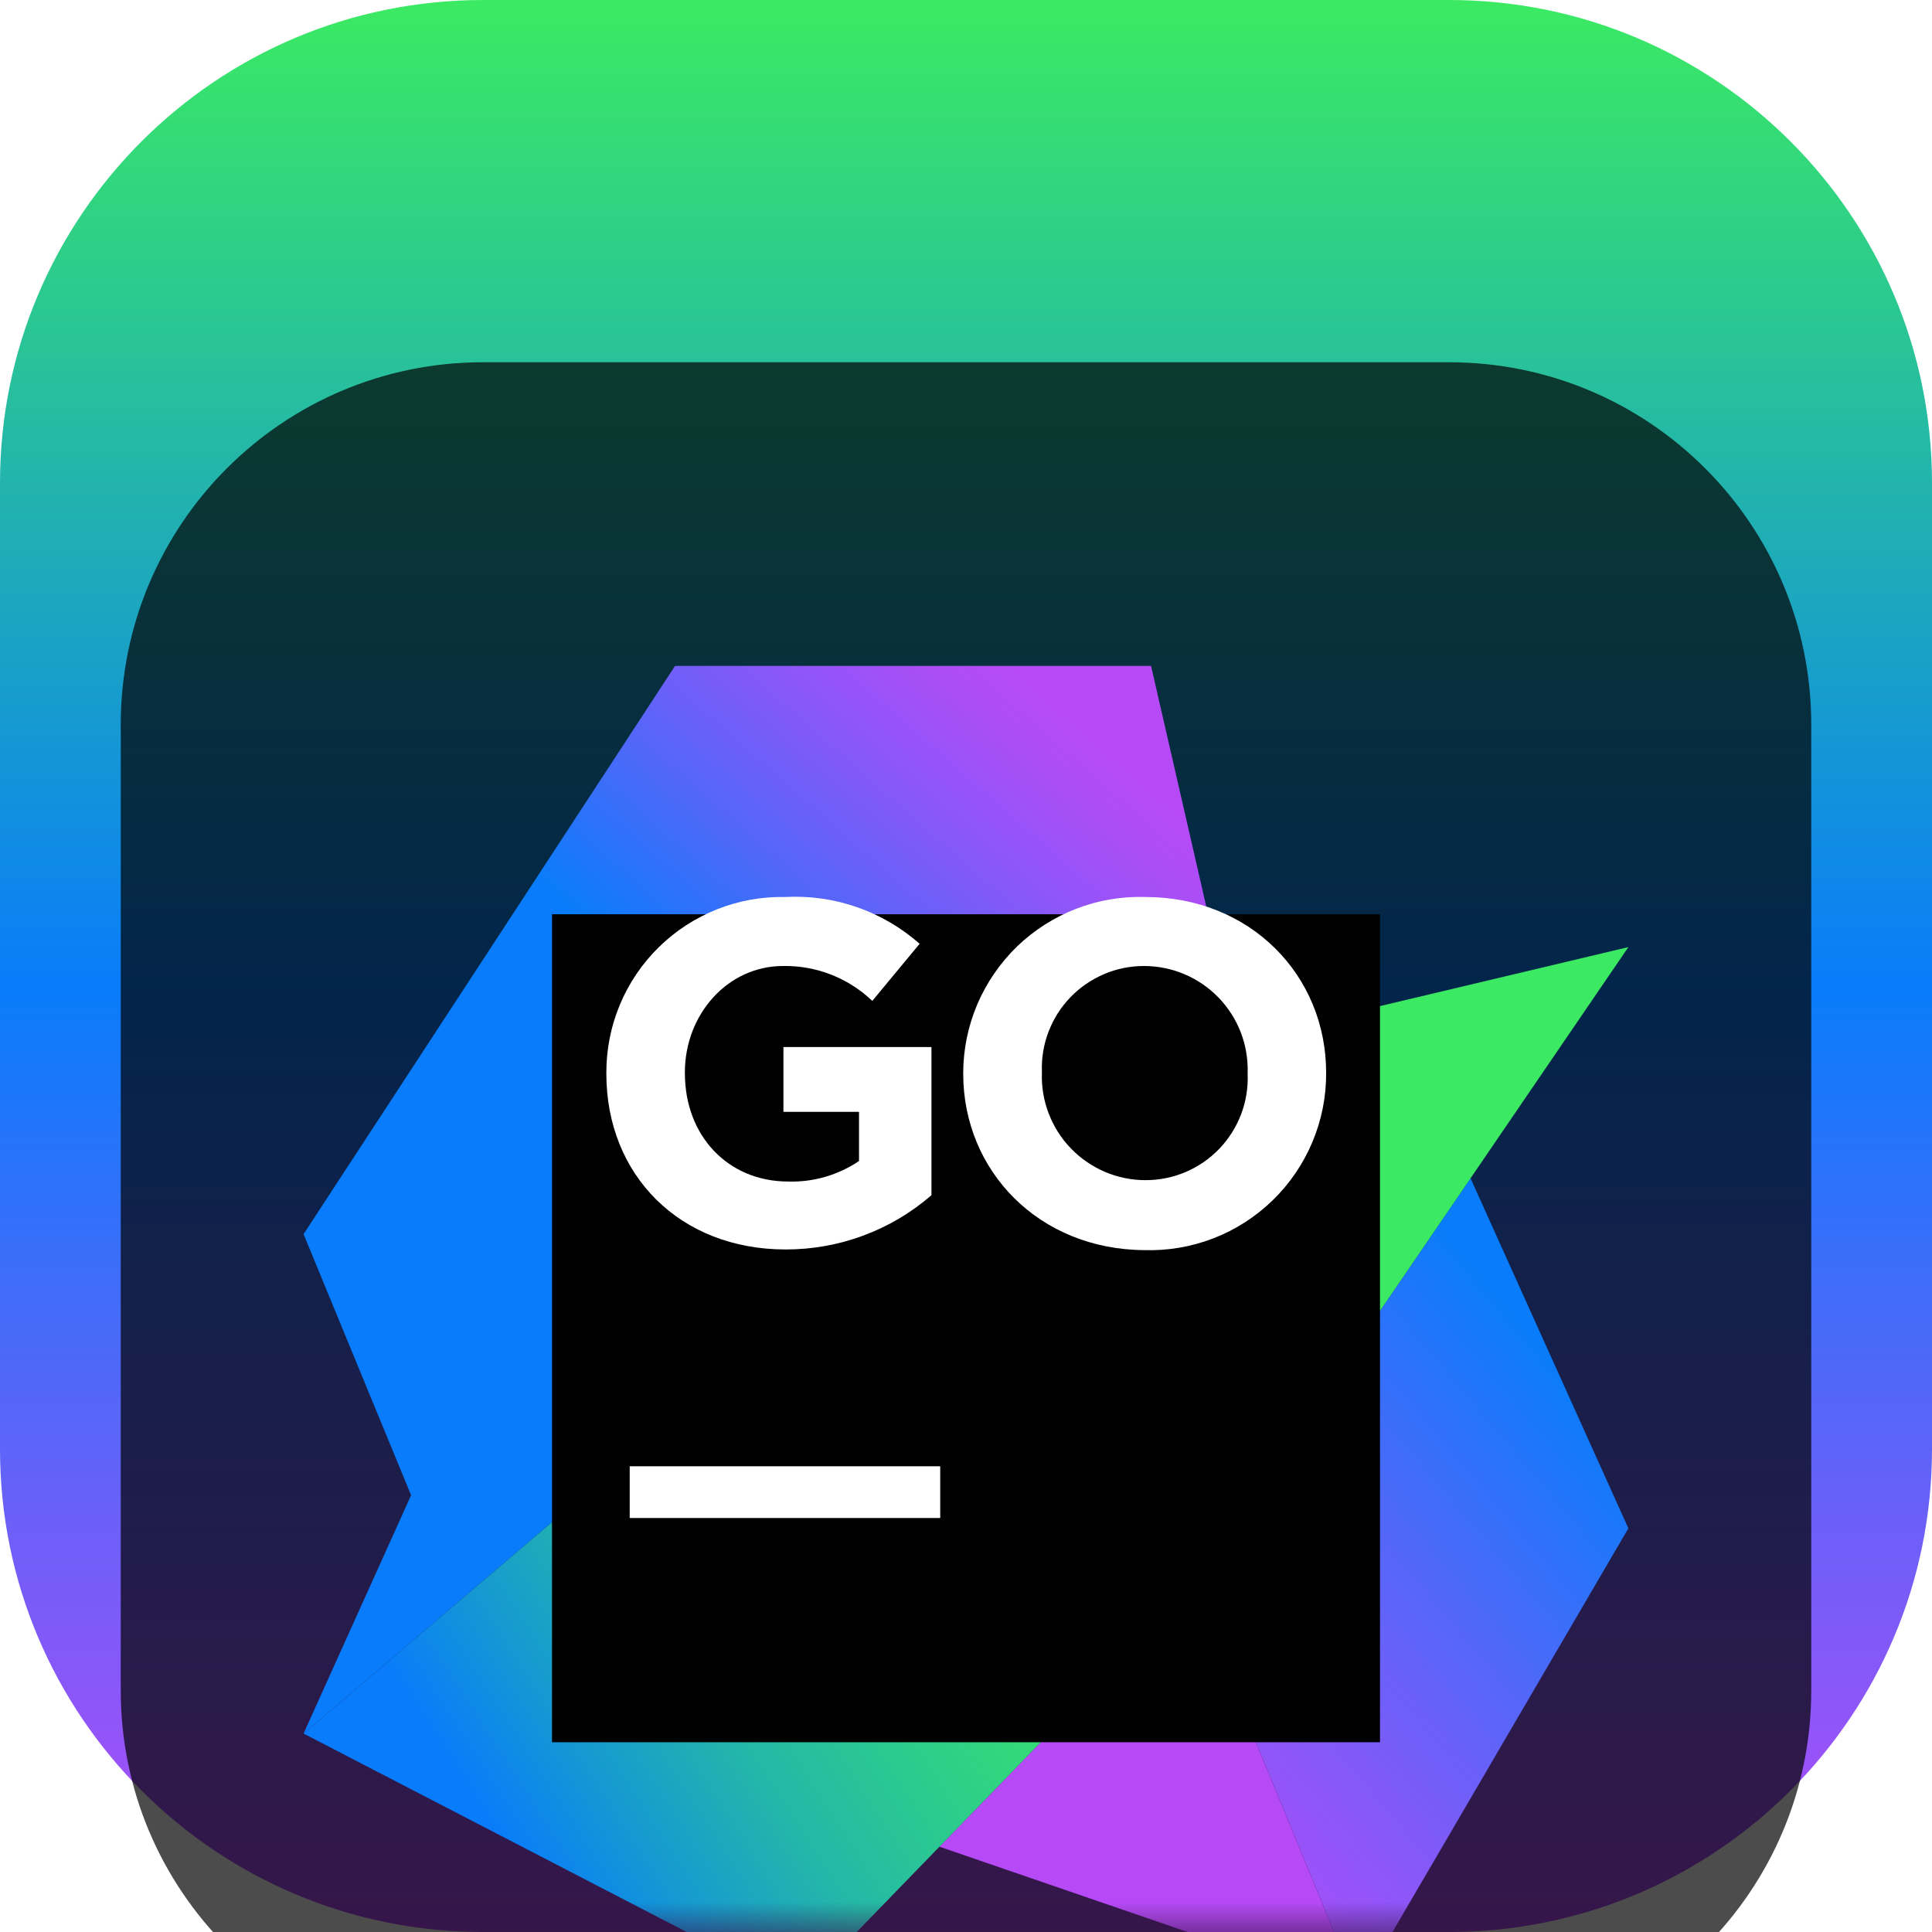 <svg width="32" height="32" viewBox="0 0 32 32" fill="none" xmlns="http://www.w3.org/2000/svg">
<g clip-path="url(#clip0_31_8809)">
<path d="M24 0H8C3.582 0 0 3.582 0 8V24C0 28.418 3.582 32 8 32H24C28.418 32 32 28.418 32 24V8C32 3.582 28.418 0 24 0Z" fill="url(#paint0_linear_31_8809)"/>
<g filter="url(#filter0_i_31_8809)">
<path d="M24 2H8C4.686 2 2 4.686 2 8V24C2 27.314 4.686 30 8 30H24C27.314 30 30 27.314 30 24V8C30 4.686 27.314 2 24 2Z" fill="black" fill-opacity="0.7"/>
<mask id="mask0_31_8809" style="mask-type:luminance" maskUnits="userSpaceOnUse" x="4" y="4" width="24" height="24">
<path d="M28 4H4V28H28V4Z" fill="white"/>
</mask>
<g mask="url(#mask0_31_8809)">
<g filter="url(#filter1_d_31_8809)">
<path d="M24.356 13.515L26.971 19.314L22.496 26.971L19.739 20.279L24.356 13.515Z" fill="url(#paint1_linear_31_8809)"/>
</g>
<g filter="url(#filter2_d_31_8809)">
<path d="M19.739 20.279L22.495 26.971L15.56 24.587L19.739 20.279Z" fill="#B74AF7"/>
</g>
<g filter="url(#filter3_d_31_8809)">
<path d="M20.487 11.225L19.065 5.029H11.181L5.028 14.441L6.809 18.766L5.028 22.713L17.771 11.872L20.487 11.225Z" fill="url(#paint2_linear_31_8809)"/>
</g>
<g filter="url(#filter4_d_31_8809)">
<path d="M26.971 9.687L17.771 11.872L5.028 22.713L13.248 26.971L19.739 20.279L26.971 9.687Z" fill="url(#paint3_linear_31_8809)"/>
</g>
<g filter="url(#filter5_d_31_8809)">
<path d="M9.143 9.143H22.857V22.857H9.143V9.143Z" fill="black"/>
</g>
<path d="M10.43 20.286H15.573V21.143H10.43V20.286Z" fill="white"/>
<path d="M10.043 13.785V13.769C10.042 13.382 10.118 12.998 10.267 12.641C10.416 12.284 10.635 11.96 10.912 11.688C11.188 11.417 11.516 11.204 11.876 11.061C12.236 10.918 12.62 10.849 13.008 10.857C13.822 10.814 14.62 11.092 15.232 11.632L14.448 12.578C14.05 12.198 13.519 11.99 12.969 12C12.054 12 11.344 12.8 11.344 13.76V13.776C11.344 14.811 12.054 15.57 13.058 15.57C13.474 15.582 13.883 15.463 14.228 15.23V14.416H12.976V13.342H15.428V15.796C14.758 16.378 13.899 16.697 13.012 16.695C11.254 16.695 10.043 15.458 10.043 13.785Z" fill="white"/>
<path d="M15.954 13.785V13.769C15.955 13.378 16.035 12.992 16.188 12.632C16.342 12.273 16.566 11.948 16.846 11.676C17.128 11.405 17.46 11.193 17.825 11.052C18.189 10.911 18.578 10.845 18.969 10.857C20.713 10.857 21.965 12.158 21.965 13.765V13.781C21.966 14.172 21.888 14.56 21.735 14.921C21.583 15.282 21.36 15.608 21.079 15.881C20.798 16.154 20.465 16.368 20.1 16.51C19.734 16.651 19.345 16.718 18.953 16.706C17.207 16.695 15.954 15.394 15.954 13.785ZM20.665 13.785V13.769C20.672 13.54 20.633 13.311 20.55 13.097C20.467 12.883 20.342 12.688 20.183 12.523C20.023 12.358 19.832 12.227 19.621 12.137C19.41 12.047 19.183 12.001 18.953 12C18.725 11.999 18.5 12.044 18.29 12.133C18.08 12.222 17.89 12.352 17.732 12.515C17.573 12.679 17.45 12.873 17.368 13.086C17.286 13.299 17.249 13.525 17.257 13.753V13.769C17.249 13.999 17.287 14.229 17.37 14.444C17.453 14.659 17.577 14.856 17.737 15.021C17.897 15.187 18.089 15.319 18.301 15.41C18.513 15.5 18.741 15.547 18.971 15.547C19.2 15.548 19.426 15.502 19.636 15.413C19.846 15.324 20.036 15.193 20.195 15.028C20.353 14.863 20.476 14.668 20.557 14.455C20.638 14.241 20.674 14.013 20.665 13.785Z" fill="white"/>
</g>
</g>
</g>
<defs>
<filter id="filter0_i_31_8809" x="2" y="2" width="28" height="32" filterUnits="userSpaceOnUse" color-interpolation-filters="sRGB">
<feFlood flood-opacity="0" result="BackgroundImageFix"/>
<feBlend mode="normal" in="SourceGraphic" in2="BackgroundImageFix" result="shape"/>
<feColorMatrix in="SourceAlpha" type="matrix" values="0 0 0 0 0 0 0 0 0 0 0 0 0 0 0 0 0 0 127 0" result="hardAlpha"/>
<feOffset dy="4"/>
<feGaussianBlur stdDeviation="2"/>
<feComposite in2="hardAlpha" operator="arithmetic" k2="-1" k3="1"/>
<feColorMatrix type="matrix" values="0 0 0 0 0 0 0 0 0 0 0 0 0 0 0 0 0 0 0.25 0"/>
<feBlend mode="normal" in2="shape" result="effect1_innerShadow_31_8809"/>
</filter>
<filter id="filter1_d_31_8809" x="15.739" y="11.515" width="15.232" height="21.456" filterUnits="userSpaceOnUse" color-interpolation-filters="sRGB">
<feFlood flood-opacity="0" result="BackgroundImageFix"/>
<feColorMatrix in="SourceAlpha" type="matrix" values="0 0 0 0 0 0 0 0 0 0 0 0 0 0 0 0 0 0 127 0" result="hardAlpha"/>
<feOffset dy="2"/>
<feGaussianBlur stdDeviation="2"/>
<feComposite in2="hardAlpha" operator="out"/>
<feColorMatrix type="matrix" values="0 0 0 0 0 0 0 0 0 0 0 0 0 0 0 0 0 0 0.25 0"/>
<feBlend mode="normal" in2="BackgroundImageFix" result="effect1_dropShadow_31_8809"/>
<feBlend mode="normal" in="SourceGraphic" in2="effect1_dropShadow_31_8809" result="shape"/>
</filter>
<filter id="filter2_d_31_8809" x="11.56" y="18.279" width="14.935" height="14.693" filterUnits="userSpaceOnUse" color-interpolation-filters="sRGB">
<feFlood flood-opacity="0" result="BackgroundImageFix"/>
<feColorMatrix in="SourceAlpha" type="matrix" values="0 0 0 0 0 0 0 0 0 0 0 0 0 0 0 0 0 0 127 0" result="hardAlpha"/>
<feOffset dy="2"/>
<feGaussianBlur stdDeviation="2"/>
<feComposite in2="hardAlpha" operator="out"/>
<feColorMatrix type="matrix" values="0 0 0 0 0 0 0 0 0 0 0 0 0 0 0 0 0 0 0.25 0"/>
<feBlend mode="normal" in2="BackgroundImageFix" result="effect1_dropShadow_31_8809"/>
<feBlend mode="normal" in="SourceGraphic" in2="effect1_dropShadow_31_8809" result="shape"/>
</filter>
<filter id="filter3_d_31_8809" x="1.028" y="3.029" width="23.458" height="25.685" filterUnits="userSpaceOnUse" color-interpolation-filters="sRGB">
<feFlood flood-opacity="0" result="BackgroundImageFix"/>
<feColorMatrix in="SourceAlpha" type="matrix" values="0 0 0 0 0 0 0 0 0 0 0 0 0 0 0 0 0 0 127 0" result="hardAlpha"/>
<feOffset dy="2"/>
<feGaussianBlur stdDeviation="2"/>
<feComposite in2="hardAlpha" operator="out"/>
<feColorMatrix type="matrix" values="0 0 0 0 0 0 0 0 0 0 0 0 0 0 0 0 0 0 0.25 0"/>
<feBlend mode="normal" in2="BackgroundImageFix" result="effect1_dropShadow_31_8809"/>
<feBlend mode="normal" in="SourceGraphic" in2="effect1_dropShadow_31_8809" result="shape"/>
</filter>
<filter id="filter4_d_31_8809" x="1.028" y="7.687" width="29.943" height="25.285" filterUnits="userSpaceOnUse" color-interpolation-filters="sRGB">
<feFlood flood-opacity="0" result="BackgroundImageFix"/>
<feColorMatrix in="SourceAlpha" type="matrix" values="0 0 0 0 0 0 0 0 0 0 0 0 0 0 0 0 0 0 127 0" result="hardAlpha"/>
<feOffset dy="2"/>
<feGaussianBlur stdDeviation="2"/>
<feComposite in2="hardAlpha" operator="out"/>
<feColorMatrix type="matrix" values="0 0 0 0 0 0 0 0 0 0 0 0 0 0 0 0 0 0 0.25 0"/>
<feBlend mode="normal" in2="BackgroundImageFix" result="effect1_dropShadow_31_8809"/>
<feBlend mode="normal" in="SourceGraphic" in2="effect1_dropShadow_31_8809" result="shape"/>
</filter>
<filter id="filter5_d_31_8809" x="5.143" y="7.143" width="21.714" height="21.714" filterUnits="userSpaceOnUse" color-interpolation-filters="sRGB">
<feFlood flood-opacity="0" result="BackgroundImageFix"/>
<feColorMatrix in="SourceAlpha" type="matrix" values="0 0 0 0 0 0 0 0 0 0 0 0 0 0 0 0 0 0 127 0" result="hardAlpha"/>
<feOffset dy="2"/>
<feGaussianBlur stdDeviation="2"/>
<feComposite in2="hardAlpha" operator="out"/>
<feColorMatrix type="matrix" values="0 0 0 0 0 0 0 0 0 0 0 0 0 0 0 0 0 0 0.25 0"/>
<feBlend mode="normal" in2="BackgroundImageFix" result="effect1_dropShadow_31_8809"/>
<feBlend mode="normal" in="SourceGraphic" in2="effect1_dropShadow_31_8809" result="shape"/>
</filter>
<linearGradient id="paint0_linear_31_8809" x1="16" y1="0" x2="16" y2="32" gradientUnits="userSpaceOnUse">
<stop stop-color="#3BEA62"/>
<stop offset="0.51" stop-color="#087CFA"/>
<stop offset="1" stop-color="#B74AF7"/>
</linearGradient>
<linearGradient id="paint1_linear_31_8809" x1="26.635" y1="17.527" x2="18.066" y2="24.779" gradientUnits="userSpaceOnUse">
<stop stop-color="#087CFA"/>
<stop offset="0.02" stop-color="#0D7BFA"/>
<stop offset="0.37" stop-color="#5566F9"/>
<stop offset="0.66" stop-color="#8A57F8"/>
<stop offset="0.88" stop-color="#AB4EF7"/>
<stop offset="1" stop-color="#B74AF7"/>
</linearGradient>
<linearGradient id="paint2_linear_31_8809" x1="12.58" y1="11.831" x2="17.789" y2="5.904" gradientUnits="userSpaceOnUse">
<stop stop-color="#087CFA"/>
<stop offset="0.02" stop-color="#0D7BFA"/>
<stop offset="0.37" stop-color="#5566F9"/>
<stop offset="0.66" stop-color="#8A57F8"/>
<stop offset="0.88" stop-color="#AB4EF7"/>
<stop offset="1" stop-color="#B74AF7"/>
</linearGradient>
<linearGradient id="paint3_linear_31_8809" x1="8.077" y1="24.197" x2="23.906" y2="14.025" gradientUnits="userSpaceOnUse">
<stop stop-color="#087CFA"/>
<stop offset="0.1" stop-color="#1598D3"/>
<stop offset="0.22" stop-color="#23B6AA"/>
<stop offset="0.35" stop-color="#2DCC8B"/>
<stop offset="0.46" stop-color="#35DD74"/>
<stop offset="0.57" stop-color="#39E767"/>
<stop offset="0.67" stop-color="#3BEA62"/>
</linearGradient>
<clipPath id="clip0_31_8809">
<rect width="32" height="32" fill="white"/>
</clipPath>
</defs>
</svg>
